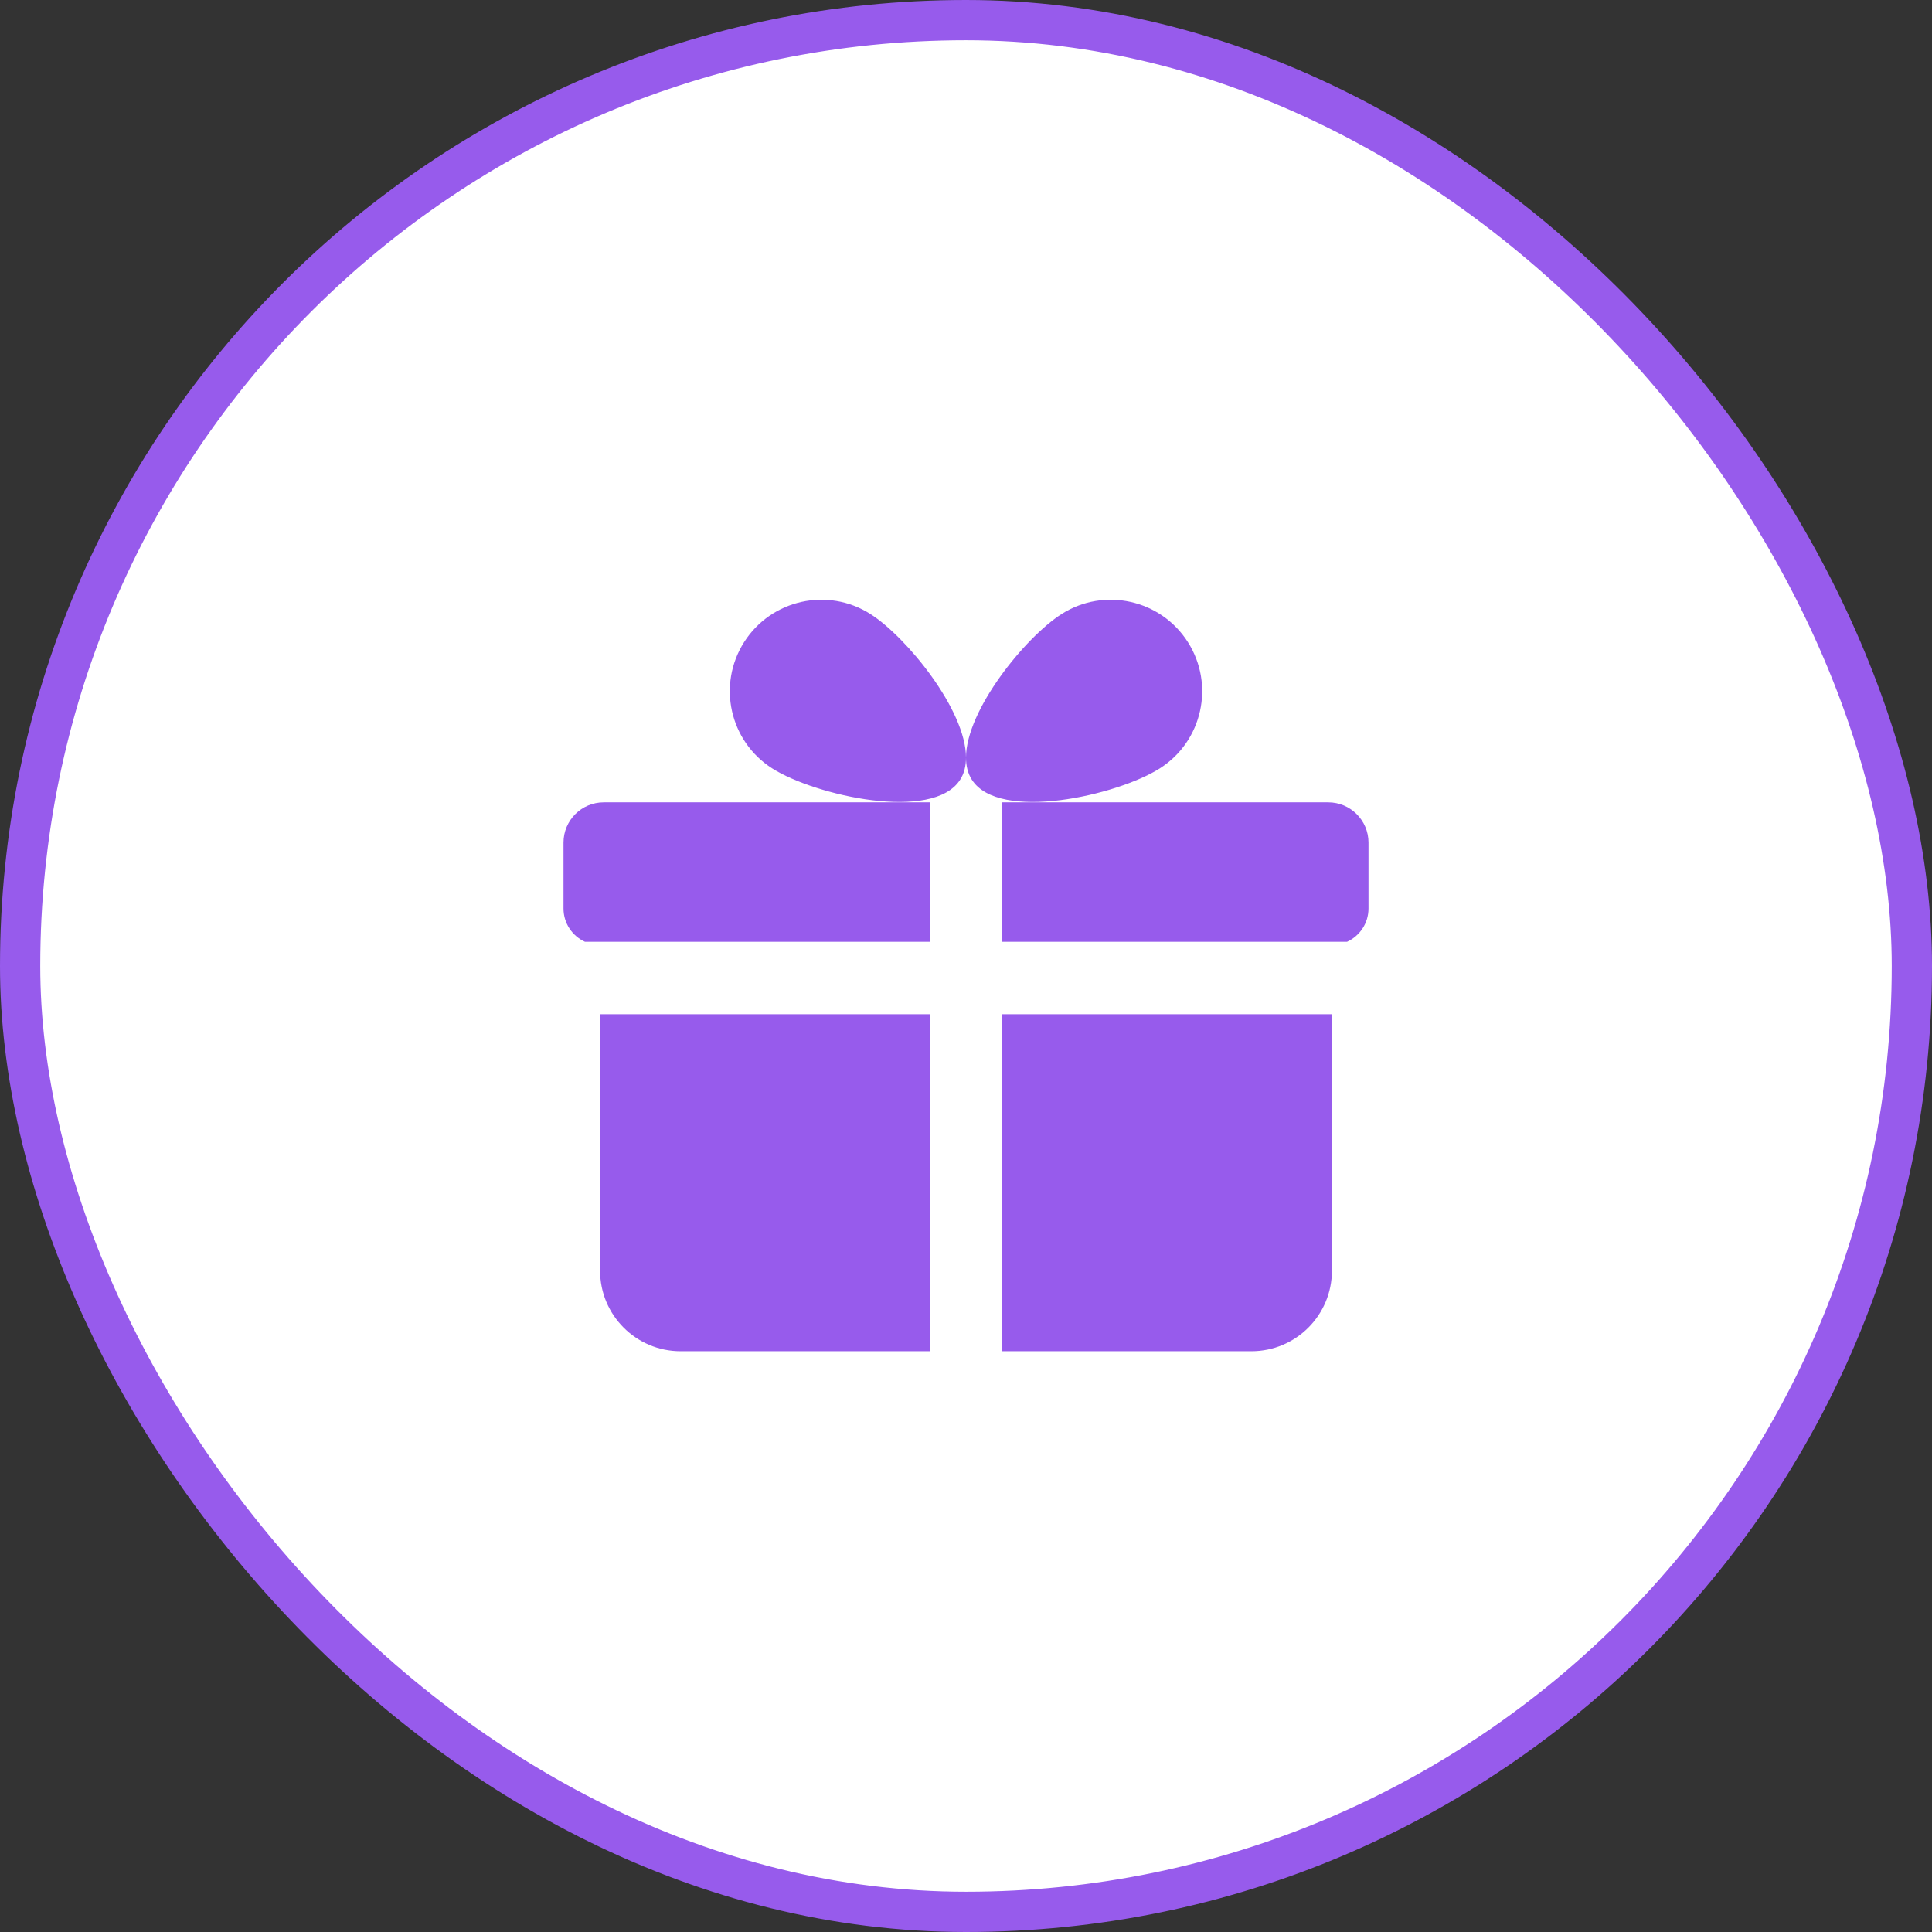 <svg width="48" height="48" viewBox="0 0 48 48" fill="none" xmlns="http://www.w3.org/2000/svg">
<rect x="0" y="0" width="48" height="48" fill="#333333" stroke="none"/>
<rect x="0.5" y="0.5" width="47" height="47" rx="23.5" fill="white" stroke="#975BEC"/>
<path fill-rule="evenodd" clip-rule="evenodd" d="M21.626 15.256C20.568 14.582 19.163 14.893 18.488 15.952C17.814 17.011 18.125 18.416 19.184 19.09C20.243 19.764 23.181 20.43 23.855 19.371C23.956 19.214 24 19.028 24 18.823C24 19.028 24.045 19.214 24.145 19.371C24.819 20.43 27.757 19.764 28.816 19.09C29.875 18.416 30.186 17.011 29.512 15.952C28.837 14.893 27.432 14.582 26.374 15.256C25.472 15.831 24.001 17.643 24 18.822C23.999 17.643 22.528 15.831 21.626 15.256ZM34 22.571V20.934C34 20.382 33.552 19.934 33 19.934H24.9V23.398H33.468C33.782 23.255 34 22.938 34 22.571ZM33.091 25.198H24.9V33.571L31.091 33.571C32.196 33.571 33.091 32.675 33.091 31.571V25.198ZM23.1 33.571V25.198H14.909V31.571C14.909 32.675 15.805 33.571 16.909 33.571L23.1 33.571ZM14.532 23.398C14.218 23.255 14 22.938 14 22.571V20.934C14 20.382 14.448 19.934 15 19.934H23.1V23.398H14.532Z" fill="#975BEC"/>
</svg>
